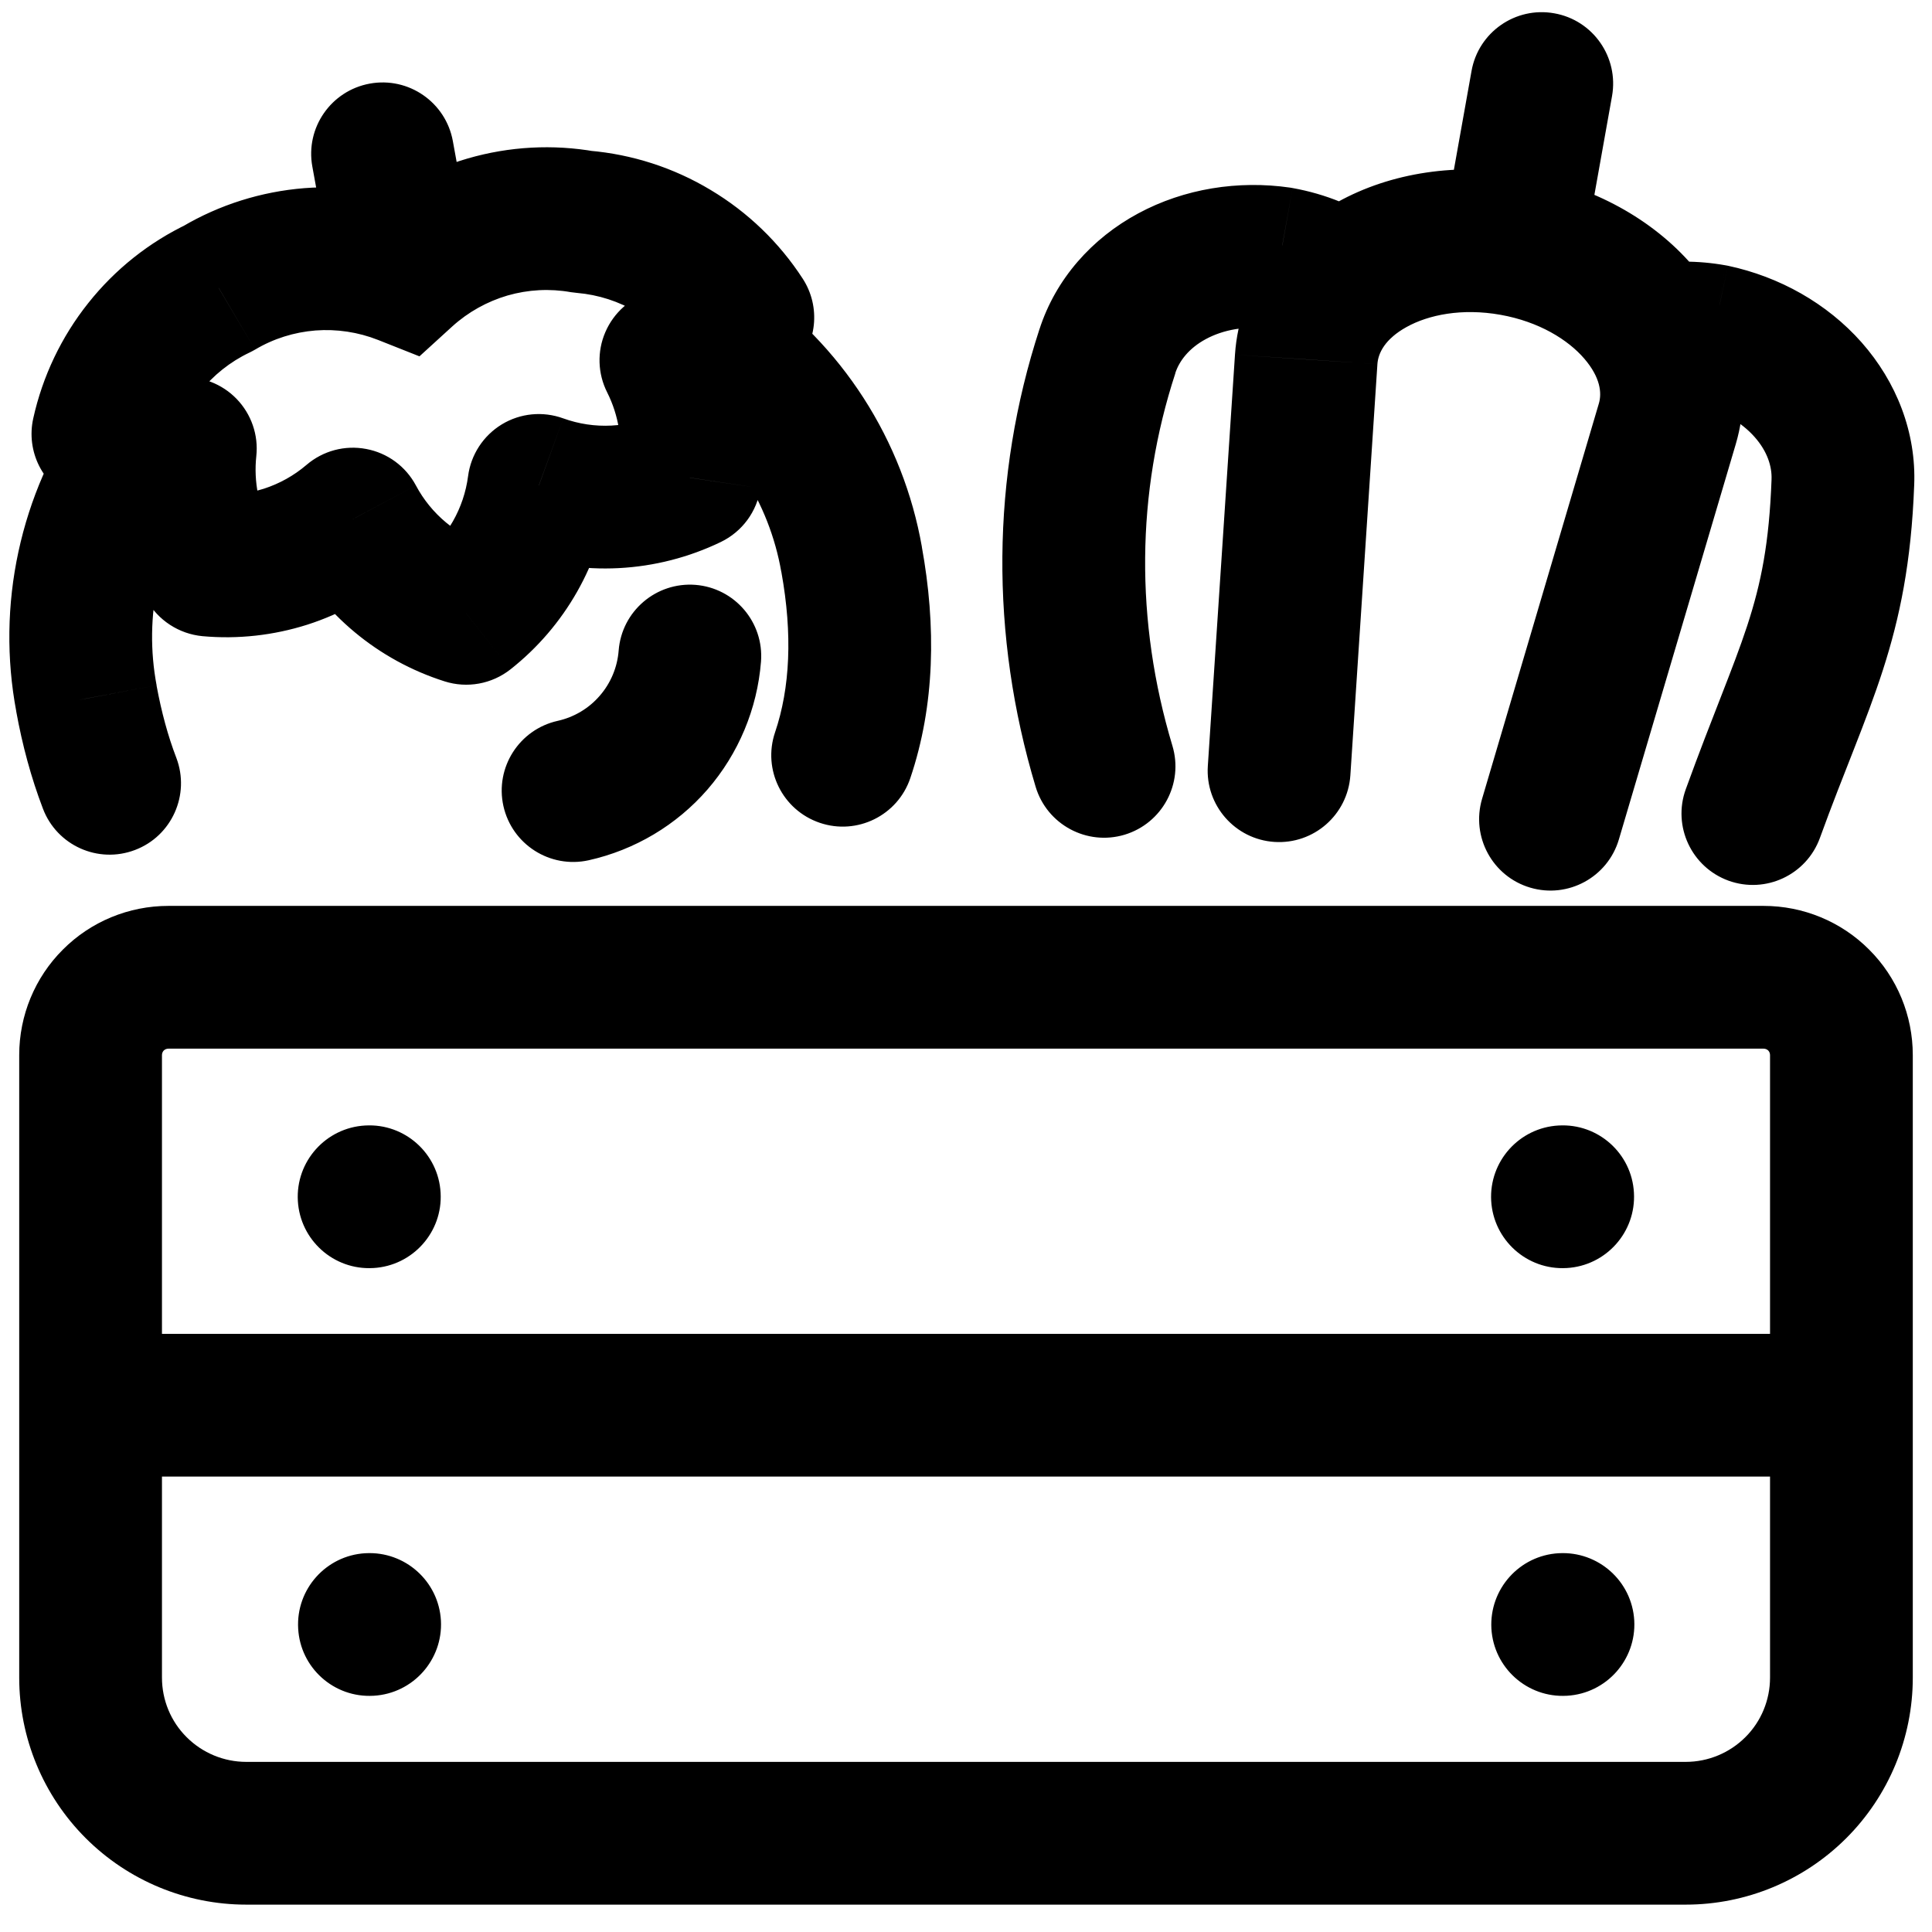 <svg width="18" height="18" viewBox="0 0 18 18" fill="none" xmlns="http://www.w3.org/2000/svg">
<path d="M16.732 16.655L16.261 16.185L16.261 16.185L16.732 16.655ZM1.268 16.655L1.739 16.185L1.739 16.185L1.268 16.655ZM1.056 9.317L0.586 8.847L0.586 8.847L1.056 9.317ZM7.006 2.638C6.703 2.431 6.289 2.508 6.081 2.811C5.874 3.114 5.951 3.528 6.255 3.736L7.006 2.638ZM7.486 4.067L8.045 3.707L7.486 4.067ZM7.934 5.211L7.279 5.327L7.28 5.33L7.934 5.211ZM0.805 6.508L1.459 6.389L1.459 6.385L0.805 6.508ZM0.822 5.279L0.172 5.139L0.172 5.139L0.822 5.279ZM1.858 4.535C2.068 4.235 1.995 3.82 1.694 3.609C1.393 3.399 0.978 3.472 0.768 3.773L1.858 4.535ZM7.221 6.823C7.103 7.171 7.29 7.548 7.638 7.666C7.985 7.784 8.363 7.598 8.481 7.25L7.221 6.823ZM3.767 2.549L3.522 3.167L3.908 3.32L4.214 3.041L3.767 2.549ZM4.219 1.314C4.153 0.953 3.807 0.713 3.445 0.779C3.084 0.845 2.844 1.191 2.91 1.552L4.219 1.314ZM7.09 6.165C7.119 5.798 6.845 5.478 6.479 5.449C6.113 5.421 5.793 5.694 5.764 6.06L7.09 6.165ZM5.196 6.716C4.837 6.796 4.611 7.151 4.69 7.509C4.77 7.868 5.125 8.094 5.484 8.015L5.196 6.716ZM2.038 2.684L2.324 3.285C2.342 3.276 2.36 3.267 2.377 3.257L2.038 2.684ZM0.959 4.041L0.31 3.897C0.241 4.205 0.398 4.518 0.685 4.648L0.959 4.041ZM1.726 4.179L2.388 4.249C2.409 4.054 2.342 3.859 2.205 3.717C2.069 3.576 1.877 3.502 1.68 3.515L1.726 4.179ZM1.947 5.264L1.365 5.587C1.472 5.779 1.667 5.906 1.886 5.927L1.947 5.264ZM3.288 4.836L3.875 4.523C3.78 4.345 3.61 4.22 3.412 4.183C3.213 4.145 3.009 4.2 2.856 4.331L3.288 4.836ZM4.343 5.714L4.142 6.348C4.352 6.415 4.582 6.373 4.755 6.237L4.343 5.714ZM5.02 4.523L5.248 3.898C5.058 3.829 4.848 3.849 4.675 3.954C4.503 4.059 4.387 4.236 4.361 4.436L5.02 4.523ZM6.427 4.451L6.717 5.049C6.915 4.953 7.053 4.766 7.085 4.548L6.427 4.451ZM6.251 3.357L6.06 2.72C5.872 2.776 5.718 2.913 5.64 3.094C5.562 3.274 5.568 3.48 5.657 3.656L6.251 3.357ZM6.921 2.958L7.39 3.429C7.613 3.207 7.65 2.859 7.478 2.595L6.921 2.958ZM5.433 2.067L5.318 2.722C5.338 2.725 5.357 2.727 5.376 2.729L5.433 2.067ZM0.4 7.534C0.53 7.877 0.914 8.05 1.258 7.919C1.601 7.789 1.773 7.404 1.643 7.061L0.4 7.534ZM11.253 7.137C11.229 7.503 11.507 7.82 11.873 7.844C12.24 7.868 12.556 7.591 12.581 7.224L11.253 7.137ZM12.17 3.348L11.506 3.304L11.506 3.305L12.17 3.348ZM15.534 3.949L16.172 4.137L16.172 4.137L15.534 3.949ZM13.808 7.443C13.704 7.796 13.905 8.166 14.257 8.27C14.609 8.374 14.979 8.173 15.083 7.82L13.808 7.443ZM15.019 0.895C15.083 0.534 14.843 0.188 14.481 0.124C14.12 0.059 13.774 0.3 13.71 0.661L15.019 0.895ZM12.142 3.197C12.444 3.406 12.859 3.331 13.068 3.029C13.277 2.727 13.202 2.313 12.9 2.104L12.142 3.197ZM11.925 2.406L12.043 1.752C12.035 1.751 12.028 1.749 12.02 1.748L11.925 2.406ZM10.92 2.573L10.605 1.988L10.92 2.573ZM10.317 3.272L10.95 3.479L10.95 3.476L10.317 3.272ZM9.649 7.331C9.755 7.683 10.126 7.882 10.477 7.777C10.829 7.671 11.029 7.3 10.923 6.948L9.649 7.331ZM15.302 2.472C14.94 2.538 14.701 2.884 14.766 3.245C14.832 3.607 15.178 3.846 15.54 3.781L15.302 2.472ZM15.96 3.127L16.099 2.476C16.091 2.475 16.084 2.473 16.077 2.472L15.96 3.127ZM16.846 3.631L16.347 4.071L16.347 4.071L16.846 3.631ZM17.169 4.495L16.505 4.467L16.505 4.47L17.169 4.495ZM15.706 7.353C15.581 7.698 15.759 8.079 16.104 8.205C16.45 8.33 16.831 8.151 16.956 7.806L15.706 7.353ZM3.479 11.814C3.845 11.793 4.126 11.479 4.105 11.113C4.085 10.746 3.77 10.465 3.404 10.486L3.479 11.814ZM3.402 10.486C3.035 10.507 2.754 10.821 2.775 11.188C2.796 11.554 3.11 11.835 3.476 11.814L3.402 10.486ZM14.597 11.814C14.963 11.793 15.244 11.479 15.223 11.112C15.203 10.746 14.889 10.465 14.522 10.486L14.597 11.814ZM14.52 10.486C14.153 10.507 13.873 10.821 13.893 11.187C13.914 11.554 14.228 11.835 14.595 11.814L14.52 10.486ZM3.481 15.799C3.848 15.778 4.128 15.464 4.108 15.098C4.087 14.731 3.773 14.451 3.406 14.471L3.481 15.799ZM3.404 14.471C3.038 14.492 2.757 14.806 2.778 15.173C2.798 15.539 3.112 15.82 3.479 15.799L3.404 14.471ZM14.599 15.799C14.966 15.778 15.246 15.464 15.226 15.098C15.205 14.731 14.891 14.451 14.524 14.471L14.599 15.799ZM14.522 14.471C14.155 14.492 13.875 14.806 13.895 15.173C13.916 15.539 14.23 15.82 14.597 15.799L14.522 14.471ZM0.844 13.757H17.156V12.427H0.844V13.757ZM16.491 13.092V15.63H17.821V13.092H16.491ZM16.491 15.63C16.491 15.838 16.409 16.038 16.261 16.185L17.202 17.125C17.598 16.729 17.821 16.191 17.821 15.63H16.491ZM16.261 16.185C16.114 16.332 15.914 16.415 15.706 16.415V17.745C16.267 17.745 16.805 17.522 17.202 17.125L16.261 16.185ZM15.706 16.415H2.294V17.745H15.706V16.415ZM2.294 16.415C2.086 16.415 1.886 16.332 1.739 16.185L0.798 17.125C1.195 17.522 1.733 17.745 2.294 17.745V16.415ZM1.739 16.185C1.591 16.038 1.509 15.838 1.509 15.63H0.179C0.179 16.191 0.402 16.729 0.798 17.125L1.739 16.185ZM1.509 15.63V13.092H0.179V15.63H1.509ZM1.569 9.77H16.431V8.44H1.569V9.77ZM16.431 9.77C16.447 9.77 16.462 9.776 16.474 9.787L17.414 8.847C17.154 8.586 16.8 8.44 16.431 8.44V9.77ZM16.474 9.787C16.485 9.798 16.491 9.814 16.491 9.83H17.821C17.821 9.461 17.675 9.107 17.414 8.847L16.474 9.787ZM16.491 9.83V13.092H17.821V9.83H16.491ZM1.509 13.092V9.83H0.179V13.092H1.509ZM1.509 9.83C1.509 9.814 1.515 9.798 1.526 9.787L0.586 8.847C0.325 9.107 0.179 9.461 0.179 9.83H1.509ZM1.526 9.787C1.538 9.776 1.553 9.77 1.569 9.77V8.44C1.2 8.44 0.846 8.586 0.586 8.847L1.526 9.787ZM6.255 3.736C6.522 3.919 6.751 4.154 6.927 4.427L8.045 3.707C7.773 3.285 7.42 2.921 7.006 2.638L6.255 3.736ZM6.927 4.427C7.103 4.7 7.223 5.006 7.279 5.327L8.589 5.095C8.502 4.601 8.317 4.129 8.045 3.707L6.927 4.427ZM1.459 6.385C1.399 6.066 1.403 5.737 1.472 5.419L0.172 5.139C0.066 5.63 0.059 6.137 0.152 6.63L1.459 6.385ZM1.472 5.419C1.54 5.102 1.672 4.801 1.858 4.535L0.768 3.773C0.48 4.184 0.278 4.648 0.172 5.139L1.472 5.419ZM7.28 5.33C7.385 5.91 7.361 6.41 7.221 6.823L8.481 7.25C8.711 6.571 8.723 5.832 8.588 5.092L7.28 5.33ZM4.422 2.43L4.219 1.314L2.91 1.552L3.113 2.668L4.422 2.43ZM5.764 6.06C5.752 6.217 5.69 6.365 5.587 6.483L6.592 7.355C6.881 7.021 7.055 6.604 7.09 6.165L5.764 6.06ZM5.587 6.483C5.485 6.601 5.348 6.682 5.196 6.716L5.484 8.015C5.914 7.919 6.303 7.688 6.592 7.355L5.587 6.483ZM4.012 1.931C3.639 1.783 3.236 1.722 2.835 1.753L2.939 3.079C3.137 3.064 3.337 3.094 3.522 3.167L4.012 1.931ZM2.835 1.753C2.435 1.785 2.046 1.907 1.7 2.111L2.377 3.257C2.548 3.155 2.74 3.095 2.939 3.079L2.835 1.753ZM1.753 2.084C1.39 2.256 1.072 2.509 0.822 2.824L1.863 3.652C1.987 3.496 2.145 3.37 2.324 3.285L1.753 2.084ZM0.822 2.824C0.572 3.138 0.397 3.505 0.31 3.897L1.608 4.186C1.651 3.99 1.738 3.808 1.863 3.652L0.822 2.824ZM0.685 4.648C1.026 4.801 1.4 4.868 1.772 4.842L1.68 3.515C1.527 3.526 1.373 3.498 1.232 3.435L0.685 4.648ZM1.065 4.108C1.011 4.62 1.115 5.137 1.365 5.587L2.528 4.942C2.411 4.731 2.362 4.489 2.388 4.249L1.065 4.108ZM1.886 5.927C2.216 5.957 2.548 5.92 2.863 5.82L2.459 4.553C2.313 4.599 2.16 4.616 2.007 4.602L1.886 5.927ZM2.863 5.82C3.178 5.719 3.47 5.556 3.721 5.341L2.856 4.331C2.739 4.431 2.604 4.506 2.459 4.553L2.863 5.82ZM2.702 5.149C3.007 5.722 3.524 6.152 4.142 6.348L4.544 5.08C4.258 4.99 4.017 4.79 3.875 4.523L2.702 5.149ZM4.755 6.237C5.264 5.836 5.595 5.252 5.68 4.609L4.361 4.436C4.322 4.735 4.167 5.006 3.932 5.192L4.755 6.237ZM4.793 5.148C5.104 5.261 5.435 5.31 5.765 5.293L5.697 3.965C5.544 3.973 5.392 3.95 5.248 3.898L4.793 5.148ZM5.765 5.293C6.095 5.276 6.419 5.193 6.717 5.049L6.137 3.852C5.999 3.919 5.85 3.957 5.697 3.965L5.765 5.293ZM7.085 4.548C7.16 4.039 7.076 3.518 6.845 3.058L5.657 3.656C5.765 3.871 5.804 4.115 5.769 4.353L7.085 4.548ZM6.441 3.994C6.799 3.887 7.125 3.693 7.39 3.429L6.452 2.487C6.342 2.596 6.208 2.676 6.06 2.72L6.441 3.994ZM7.478 2.595C7.259 2.258 6.966 1.976 6.621 1.77L5.938 2.911C6.109 3.013 6.255 3.154 6.364 3.321L7.478 2.595ZM6.621 1.77C6.277 1.563 5.89 1.438 5.49 1.404L5.376 2.729C5.575 2.746 5.767 2.808 5.938 2.911L6.621 1.77ZM5.548 1.412C5.152 1.342 4.746 1.364 4.359 1.476L4.729 2.753C4.921 2.698 5.122 2.687 5.318 2.722L5.548 1.412ZM4.359 1.476C3.973 1.588 3.618 1.786 3.32 2.057L4.214 3.041C4.362 2.907 4.538 2.809 4.729 2.753L4.359 1.476ZM1.643 7.061C1.565 6.858 1.504 6.633 1.459 6.389L0.151 6.627C0.208 6.942 0.29 7.246 0.4 7.534L1.643 7.061ZM12.581 7.224L12.833 3.392L11.506 3.305L11.253 7.137L12.581 7.224ZM12.833 3.392C12.84 3.291 12.902 3.159 13.104 3.047C13.309 2.933 13.62 2.869 13.98 2.933L14.213 1.624C13.585 1.512 12.958 1.606 12.459 1.884C11.957 2.163 11.549 2.654 11.506 3.304L12.833 3.392ZM13.98 2.933C14.339 2.997 14.609 3.165 14.761 3.342C14.912 3.518 14.925 3.663 14.896 3.76L16.172 4.137C16.356 3.512 16.144 2.91 15.77 2.475C15.397 2.042 14.842 1.736 14.213 1.624L13.98 2.933ZM14.896 3.76L13.808 7.443L15.083 7.82L16.172 4.137L14.896 3.76ZM14.751 2.395L15.019 0.895L13.71 0.661L13.442 2.161L14.751 2.395ZM12.9 2.104C12.644 1.926 12.35 1.807 12.043 1.752L11.808 3.061C11.933 3.083 12.048 3.132 12.142 3.197L12.9 2.104ZM12.02 1.748C11.536 1.678 11.034 1.757 10.605 1.988L11.235 3.159C11.396 3.072 11.607 3.032 11.83 3.065L12.02 1.748ZM10.605 1.988C10.174 2.22 9.836 2.597 9.684 3.069L10.95 3.476C10.987 3.363 11.077 3.244 11.235 3.159L10.605 1.988ZM9.685 3.065C9.235 4.444 9.224 5.917 9.649 7.331L10.923 6.948C10.574 5.787 10.586 4.592 10.95 3.479L9.685 3.065ZM15.54 3.781C15.636 3.763 15.739 3.763 15.843 3.781L16.077 2.472C15.821 2.426 15.557 2.426 15.302 2.472L15.54 3.781ZM15.822 3.777C16.042 3.824 16.227 3.935 16.347 4.071L17.344 3.19C17.021 2.825 16.578 2.578 16.099 2.476L15.822 3.777ZM16.347 4.071C16.467 4.206 16.51 4.348 16.505 4.467L17.834 4.523C17.855 4.028 17.668 3.557 17.344 3.19L16.347 4.071ZM16.505 4.47C16.461 5.644 16.21 5.964 15.706 7.353L16.956 7.806C17.404 6.571 17.78 5.965 17.834 4.52L16.505 4.47ZM3.404 10.486L3.402 10.486L3.476 11.814L3.479 11.814L3.404 10.486ZM14.522 10.486L14.52 10.486L14.595 11.814L14.597 11.814L14.522 10.486ZM3.406 14.471L3.404 14.471L3.479 15.799L3.481 15.799L3.406 14.471ZM14.524 14.471L14.522 14.471L14.597 15.799L14.599 15.799L14.524 14.471Z" fill="currentColor"/>
</svg>
